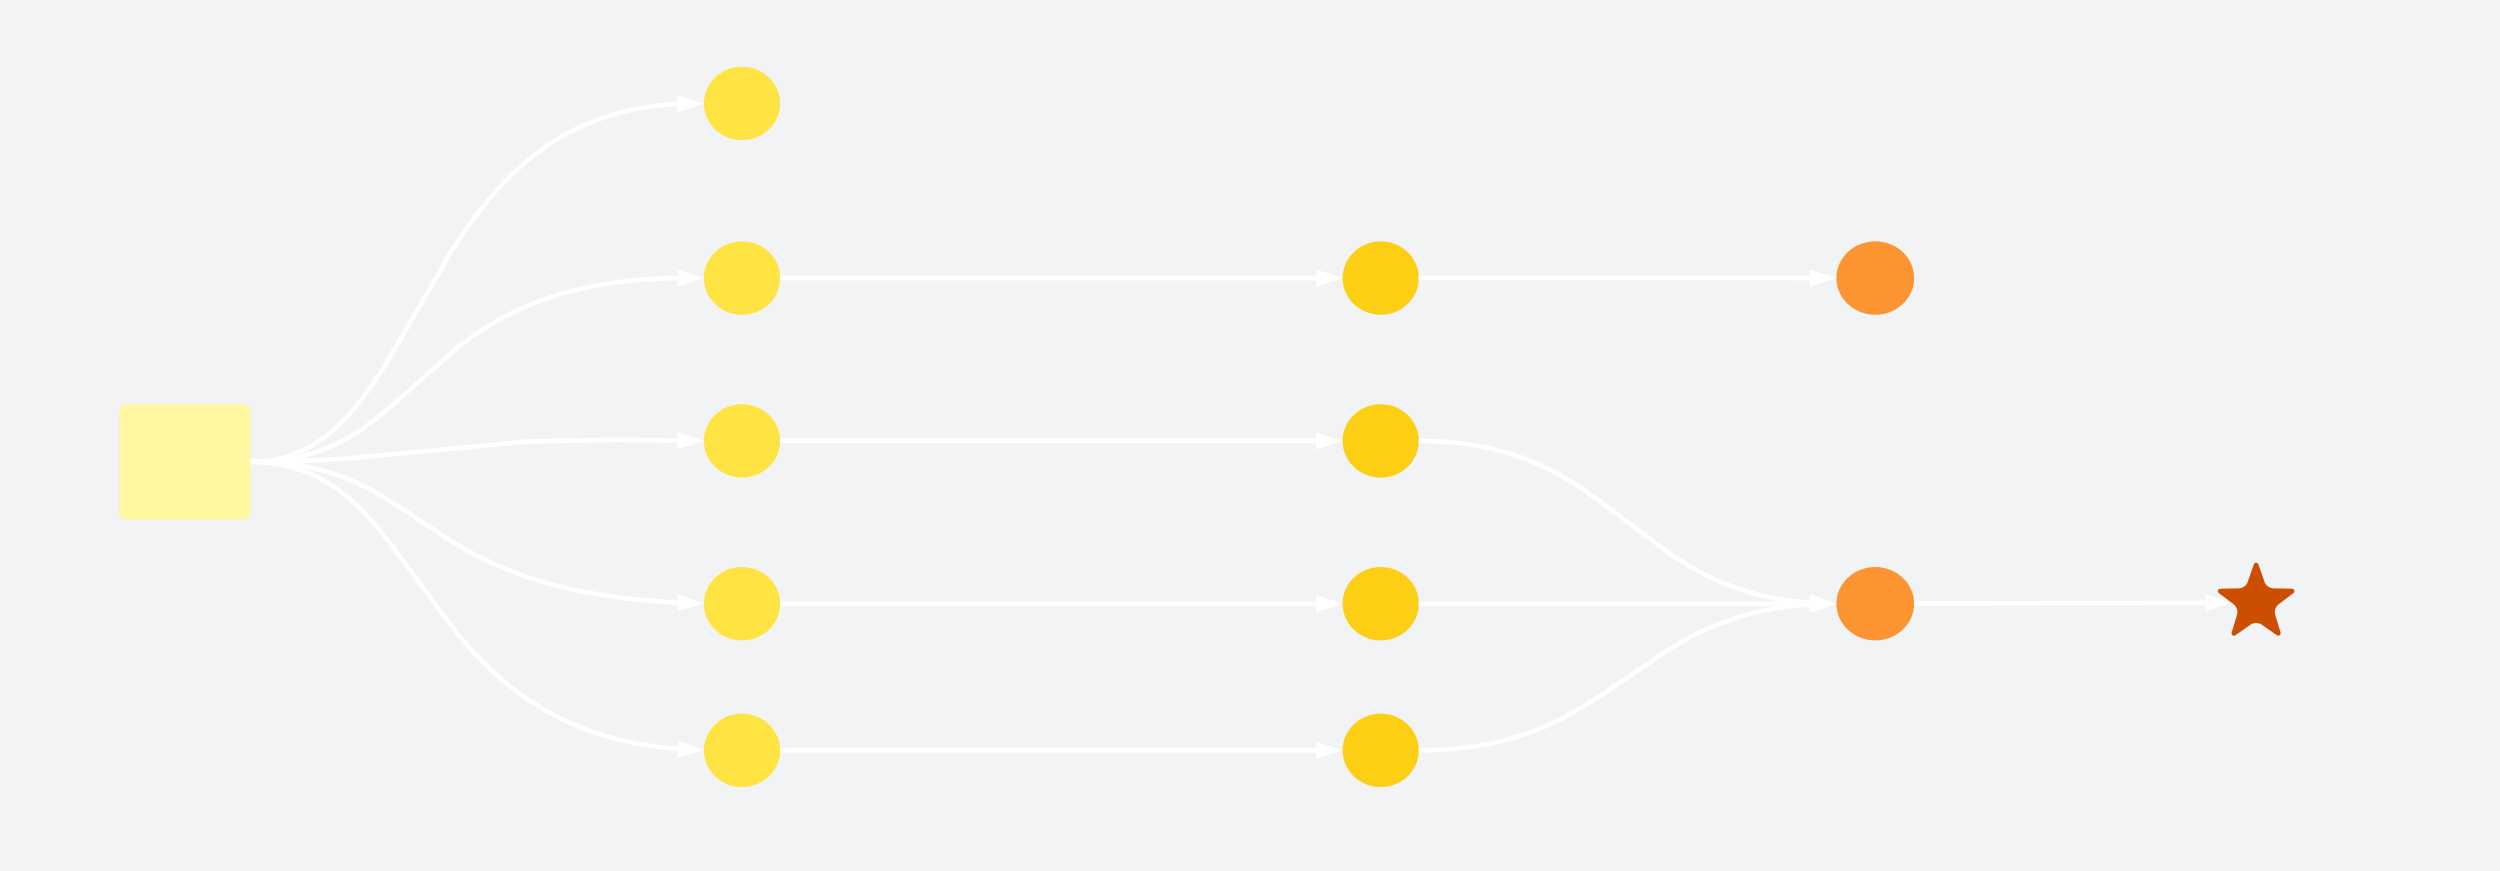 <svg xmlns="http://www.w3.org/2000/svg" xmlns:lucid="lucid" width="2146" height="748"><g lucid:page-tab-id="0_0"><path d="M-278-188h2500V812H-278z" fill="#f2f3f5"/><path d="M102.2 352.95a6 6 0 0 1 6-6h100.9a6 6 0 0 1 6 6v87a6 6 0 0 1-6 6H108.2a6 6 0 0 1-6-6z" stroke="#000" stroke-opacity="0" stroke-width="3" fill="#fff7a1"/><path d="M669.67 644.1c0 17.4-14.64 31.52-32.7 31.52-18.07 0-32.7-14.1-32.7-31.5s14.63-31.5 32.7-31.5c18.06 0 32.7 14.1 32.7 31.5z" stroke="#000" stroke-opacity="0" stroke-width="3" fill="#ffe342"/><path d="M1938.63 484.47a2.08 2.08 0 0 0-3.94 0l-5.15 14.8a8.62 8.62 0 0 1-7.97 5.8l-15.67.3a2.08 2.08 0 0 0-1.2 3.76l12.48 9.47a8.62 8.62 0 0 1 3.04 9.37l-4.54 15a2.08 2.08 0 0 0 3.2 2.32l12.86-8.97a8.62 8.62 0 0 1 9.85 0l12.86 8.96a2.08 2.08 0 0 0 3.18-2.33l-4.54-15a8.62 8.62 0 0 1 3.05-9.37l12.5-9.47a2.08 2.08 0 0 0-1.23-3.75l-15.67-.32a8.62 8.62 0 0 1-7.97-5.8z" stroke="#000" stroke-opacity="0" stroke-width="3" fill="#cc4e00"/><path d="M669.67 518.23c0 17.4-14.64 31.5-32.7 31.5-18.07 0-32.7-14.1-32.7-31.5s14.63-31.5 32.7-31.5c18.06 0 32.7 14.1 32.7 31.5zM669.67 378.46c0 17.4-14.64 31.5-32.7 31.5-18.07 0-32.7-14.1-32.7-31.5s14.63-31.5 32.7-31.5c18.06 0 32.7 14.1 32.7 31.5zM669.67 238.7c0 17.4-14.64 31.5-32.7 31.5-18.07 0-32.7-14.1-32.7-31.5s14.63-31.52 32.7-31.52c18.06 0 32.7 14.1 32.7 31.5zM669.67 88.8c0 17.4-14.64 31.52-32.7 31.52-18.07 0-32.7-14.1-32.7-31.5s14.63-31.52 32.7-31.52c18.06 0 32.7 14.1 32.7 31.5z" stroke="#000" stroke-opacity="0" stroke-width="3" fill="#ffe342"/><path d="M1217.9 644.1c0 17.4-14.65 31.52-32.7 31.52-18.07 0-32.7-14.1-32.7-31.5s14.63-31.5 32.7-31.5c18.05 0 32.7 14.1 32.7 31.5zM1217.9 518.23c0 17.4-14.65 31.5-32.7 31.5-18.07 0-32.7-14.1-32.7-31.5s14.63-31.5 32.7-31.5c18.05 0 32.7 14.1 32.7 31.5zM1217.9 378.46c0 17.4-14.65 31.5-32.7 31.5-18.07 0-32.7-14.1-32.7-31.5s14.63-31.5 32.7-31.5c18.05 0 32.7 14.1 32.7 31.5zM1217.9 238.7c0 17.4-14.65 31.5-32.7 31.5-18.07 0-32.7-14.1-32.7-31.5s14.63-31.52 32.7-31.52c18.05 0 32.7 14.1 32.7 31.5z" stroke="#000" stroke-opacity="0" stroke-width="3" fill="#fcce14"/><path d="M671.67 88.6l19.95-.14m19.95-.13l39.9-.25m19.95-.13l39.9-.25m19.95-.13l39.9-.25m19.96-.13l39.9-.26m19.95-.13l39.9-.24m19.95-.13l39.9-.25m19.95-.13l39.9-.25m19.96-.13l19.95-.13" stroke="#f2f3f5" stroke-width="4" fill="none"/><path d="M671.73 90.6h-2.2l.14-1.8-.03-1.3-.1-.9h2.16z" stroke="#f2f3f5" stroke-width=".05" fill="#f2f3f5"/><path d="M1150.44 85.54h2.05" stroke="#f2f3f5" stroke-width="4" fill="none"/><path d="M1643.12 238.7c0 17.4-14.94 31.5-33.38 31.5-18.43 0-33.37-14.1-33.37-31.5s14.94-31.52 33.38-31.52c18.43 0 33.37 14.1 33.37 31.5zM1643.1 518.23c0 17.4-14.93 31.5-33.36 31.5s-33.37-14.1-33.37-31.5 14.94-31.5 33.37-31.5 33.37 14.1 33.37 31.5z" stroke="#000" stroke-opacity="0" stroke-width="3" fill="#fc9432"/><path d="M1219.9 238.57l333.74.1" stroke="#fff" stroke-width="4" fill="none"/><path d="M1219.95 236.57v4h-2.2l.15-1.88-.03-1.3-.1-.83z" stroke="#fff" stroke-width=".05" fill="#fff"/><path d="M1569.9 238.7l-14.27 4.62v-9.27z" stroke="#fff" stroke-width="4" fill="#fff"/><path d="M1645.04 236.66h22.07m22.08 0h44.14m22.07 0h44.12m22.07 0h44.13m22.07 0h22.06" stroke="#f2f3f5" stroke-width="4" fill="none"/><path d="M1645.1 234.66v4h-2l-.06-2.16-.28-1.84z" stroke="#f2f3f5" stroke-width=".05" fill="#f2f3f5"/><path d="M1909.8 236.66h2.06" stroke="#f2f3f5" stroke-width="4" fill="none"/><path d="M1645.1 518.14l247.82-.63" stroke="#fff" stroke-width="4" fill="none"/><path d="M1645.17 520.14h-2.2l.14-1.9-.06-2.1h2.12z" stroke="#fff" stroke-width=".05" fill="#fff"/><path d="M1909.2 517.47l-14.27 4.67-.02-9.27z" stroke="#fff" stroke-width="4" fill="#fff"/><path d="M217.12 396.5l4.35.1 5.97.36 5.65.6 5.35.8 5.14.97 4.95 1.16 4.8 1.33 4.67 1.52 4.6 1.7 4.52 1.9 4.5 2.12 4.48 2.35 4.53 2.6 4.6 2.93 4.7 3.27 4.87 3.7 5.1 4.23 5.46 4.9 5.94 5.84 6.7 7.14 8.05 9.34 11.1 14.07 55.33 74.4 10.73 12.44 9.5 10.12 8.87 8.7 8.5 7.64 8.3 6.88 8.23 6.24 8.23 5.72 8.3 5.28 8.48 4.9 8.68 4.53 8.96 4.22 9.3 3.9 9.7 3.62 10.22 3.32 10.8 3 11.5 2.7 12.3 2.35 13.26 1.97 14.4 1.5.8.06" stroke="#fff" stroke-width="4" stroke-linejoin="round" fill="none"/><path d="M217.2 394.5l-.07 4-2.02-.04v-4z" stroke="#fff" stroke-width=".05" fill="#fff"/><path d="M597.8 643.78l-14.5 3.88.5-9.26z" stroke="#fff" stroke-width="4" fill="#fff"/><path d="M217.12 396.5l10.8.22 11.25.7 10.08 1.06 9.17 1.35 8.48 1.6 7.95 1.88 7.58 2.12 7.34 2.4 7.26 2.7 7.33 3.07 7.65 3.6 8.37 4.37 9.98 5.77 15.85 10.12 42.32 27.83 13.18 7.6 11.95 6.27 11.7 5.5 11.96 5.03 12.54 4.66 13.44 4.36 14.68 4.1 16.32 3.82 18.45 3.5 21.22 3.13 24.87 2.6 22.73 1.42" stroke="#fff" stroke-width="4" stroke-linejoin="round" fill="none"/><path d="M217.2 394.5l-.07 4-2.02-.04v-4z" stroke="#fff" stroke-width=".05" fill="#fff"/><path d="M597.8 517.96L583.35 522l.38-9.26z" stroke="#fff" stroke-width="4" fill="#fff"/><path d="M217.12 396.42l48.9-.94 35.6-2.22 151.4-14.3 76.06-1.43 52.45.65" stroke="#fff" stroke-width="4" stroke-linejoin="round" fill="none"/><path d="M217.2 398.4l-2.1.06v-4l2.03-.05z" stroke="#fff" stroke-width=".05" fill="#fff"/><path d="M597.8 378.38l-14.33 4.46.1-9.27z" stroke="#fff" stroke-width="4" fill="#fff"/><path d="M217.12 396.4l7.25-.14 8.44-.53 7.8-.8 7.26-1.08 6.83-1.3 6.48-1.53 6.2-1.73 6.02-1.96 5.87-2.2 5.8-2.42 5.8-2.73 5.87-3.1 6.06-3.5 6.4-4.05 6.98-4.85 8.04-6.12 10.5-8.7 56.7-50.3 10.43-7.92 9.56-6.65 9.2-5.82 9.08-5.24 9.17-4.8 9.4-4.42 9.76-4.1 10.27-3.82 10.88-3.53 11.67-3.26 12.63-2.95 13.8-2.63 15.27-2.25 17.04-1.78 19.26-1.2 12.7-.27" stroke="#fff" stroke-width="4" stroke-linejoin="round" fill="none"/><path d="M217.2 398.4l-2.1.06v-4l2.03-.05z" stroke="#fff" stroke-width=".05" fill="#fff"/><path d="M597.8 238.7l-14.27 4.66v-9.27z" stroke="#fff" stroke-width="4" fill="#fff"/><path d="M217.12 396.4l2.94-.05 4.7-.3 4.52-.47 4.35-.64 4.2-.8 4.1-.96 4-1.12 3.95-1.28 3.9-1.45 3.84-1.62 3.85-1.8 3.85-2 3.9-2.26 3.93-2.5 4.02-2.8 4.13-3.14 4.28-3.54 4.47-4.03 4.73-4.63 5.06-5.4 5.52-6.4 6.17-7.8 7.2-9.9 9.07-13.7 14.56-24.2 45.54-78.62 11.64-17.56 9.82-13.53 8.85-11.2 8.26-9.56 7.85-8.36 7.6-7.44 7.4-6.67 7.3-6.05 7.26-5.5 7.24-5.04 7.28-4.62 7.36-4.25 7.48-3.9 7.63-3.6 7.83-3.28 8.07-3 8.36-2.7 8.7-2.44 9.1-2.14 9.57-1.82 10.1-1.5 10.75-1.12 8.2-.5" stroke="#fff" stroke-width="4" stroke-linejoin="round" fill="none"/><path d="M217.2 398.4l-2.1.06v-4l2.03-.05z" stroke="#fff" stroke-width=".05" fill="#fff"/><path d="M597.8 88.92l-14.2 4.87-.15-9.28z" stroke="#fff" stroke-width="4" fill="#fff"/><path d="M671.67 238.7h458.08" stroke="#fff" stroke-width="4" fill="none"/><path d="M671.72 240.7h-2.2l.15-2-.03-1.3-.08-.7h2.16z" stroke="#fff" stroke-width=".05" fill="#fff"/><path d="M1146 238.7l-14.25 4.62v-9.27z" stroke="#fff" stroke-width="4" fill="#fff"/><path d="M671.67 378.46h458.08" stroke="#fff" stroke-width="4" fill="none"/><path d="M671.72 380.46h-2.2l.15-2-.03-1.3-.08-.7h2.16z" stroke="#fff" stroke-width=".05" fill="#fff"/><path d="M1146 378.46l-14.25 4.63v-9.28z" stroke="#fff" stroke-width="4" fill="#fff"/><path d="M671.67 518.23h458.08" stroke="#fff" stroke-width="4" fill="none"/><path d="M671.72 520.23h-2.2l.15-2-.03-1.3-.08-.7h2.16z" stroke="#fff" stroke-width=".05" fill="#fff"/><path d="M1146 518.23l-14.25 4.63v-9.27z" stroke="#fff" stroke-width="4" fill="#fff"/><path d="M671.67 644.1h458.08" stroke="#fff" stroke-width="4" fill="none"/><path d="M671.72 646.1h-2.2l.15-2-.03-1.28-.08-.7h2.16z" stroke="#fff" stroke-width=".05" fill="#fff"/><path d="M1146 644.1l-14.25 4.65v-9.27z" stroke="#fff" stroke-width="4" fill="#fff"/><path d="M1219.9 378.5l11.72.24 12.47.78 11.44 1.2 10.63 1.57 9.97 1.9 9.44 2.2 9.05 2.53 8.75 2.84 8.58 3.2 8.53 3.58 8.6 4.05 8.9 4.66 9.47 5.47 10.65 6.77 13.44 9.37 64.58 48.32 10.65 6.75 9.47 5.48 8.9 4.66 8.6 4.04 8.53 3.58 8.58 3.2 8.76 2.84 9.04 2.52 9.45 2.22 9.97 1.9 10.63 1.57 11.45 1.2 3.47.2" stroke="#fff" stroke-width="4" stroke-linejoin="round" fill="none"/><path d="M1220 376.5l-.1 4-2.16-.04.16-2-.03-1.3-.1-.7z" stroke="#fff" stroke-width=".05" fill="#fff"/><path d="M1569.9 518l-14.43 4.1.35-9.27z" stroke="#fff" stroke-width="4" fill="#fff"/><path d="M1219.9 518.23h333.73" stroke="#fff" stroke-width="4" stroke-linejoin="round" fill="none"/><path d="M1219.95 520.23h-2.2l.15-2-.03-1.3-.1-.7h2.18z" stroke="#fff" stroke-width=".05" fill="#fff"/><path d="M1569.9 518.23l-14.27 4.63v-9.27z" stroke="#fff" stroke-width="4" fill="#fff"/><path d="M1219.9 644.07l13.15-.27 13.63-.85 12.4-1.3 11.46-1.7 10.7-2.03 10.08-2.36 9.65-2.7 9.35-3.03 9.2-3.43 9.24-3.88 9.47-4.46 10.07-5.27 11.38-6.6 14.86-9.45 60.04-40.62 11.38-6.58 10.08-5.27 9.47-4.46 9.24-3.88 9.2-3.42 9.36-3.04 9.65-2.7 10.1-2.36 10.67-2.04 11.45-1.68 12.42-1.3 6.05-.38" stroke="#fff" stroke-width="4" stroke-linejoin="round" fill="none"/><path d="M1220 646.07l-2.26.05.16-2-.03-1.3-.1-.7 2.14-.05z" stroke="#fff" stroke-width=".05" fill="#fff"/><path d="M1569.9 518.45l-14.1 5.13-.3-9.27z" stroke="#fff" stroke-width="4" fill="#fff"/></g></svg>